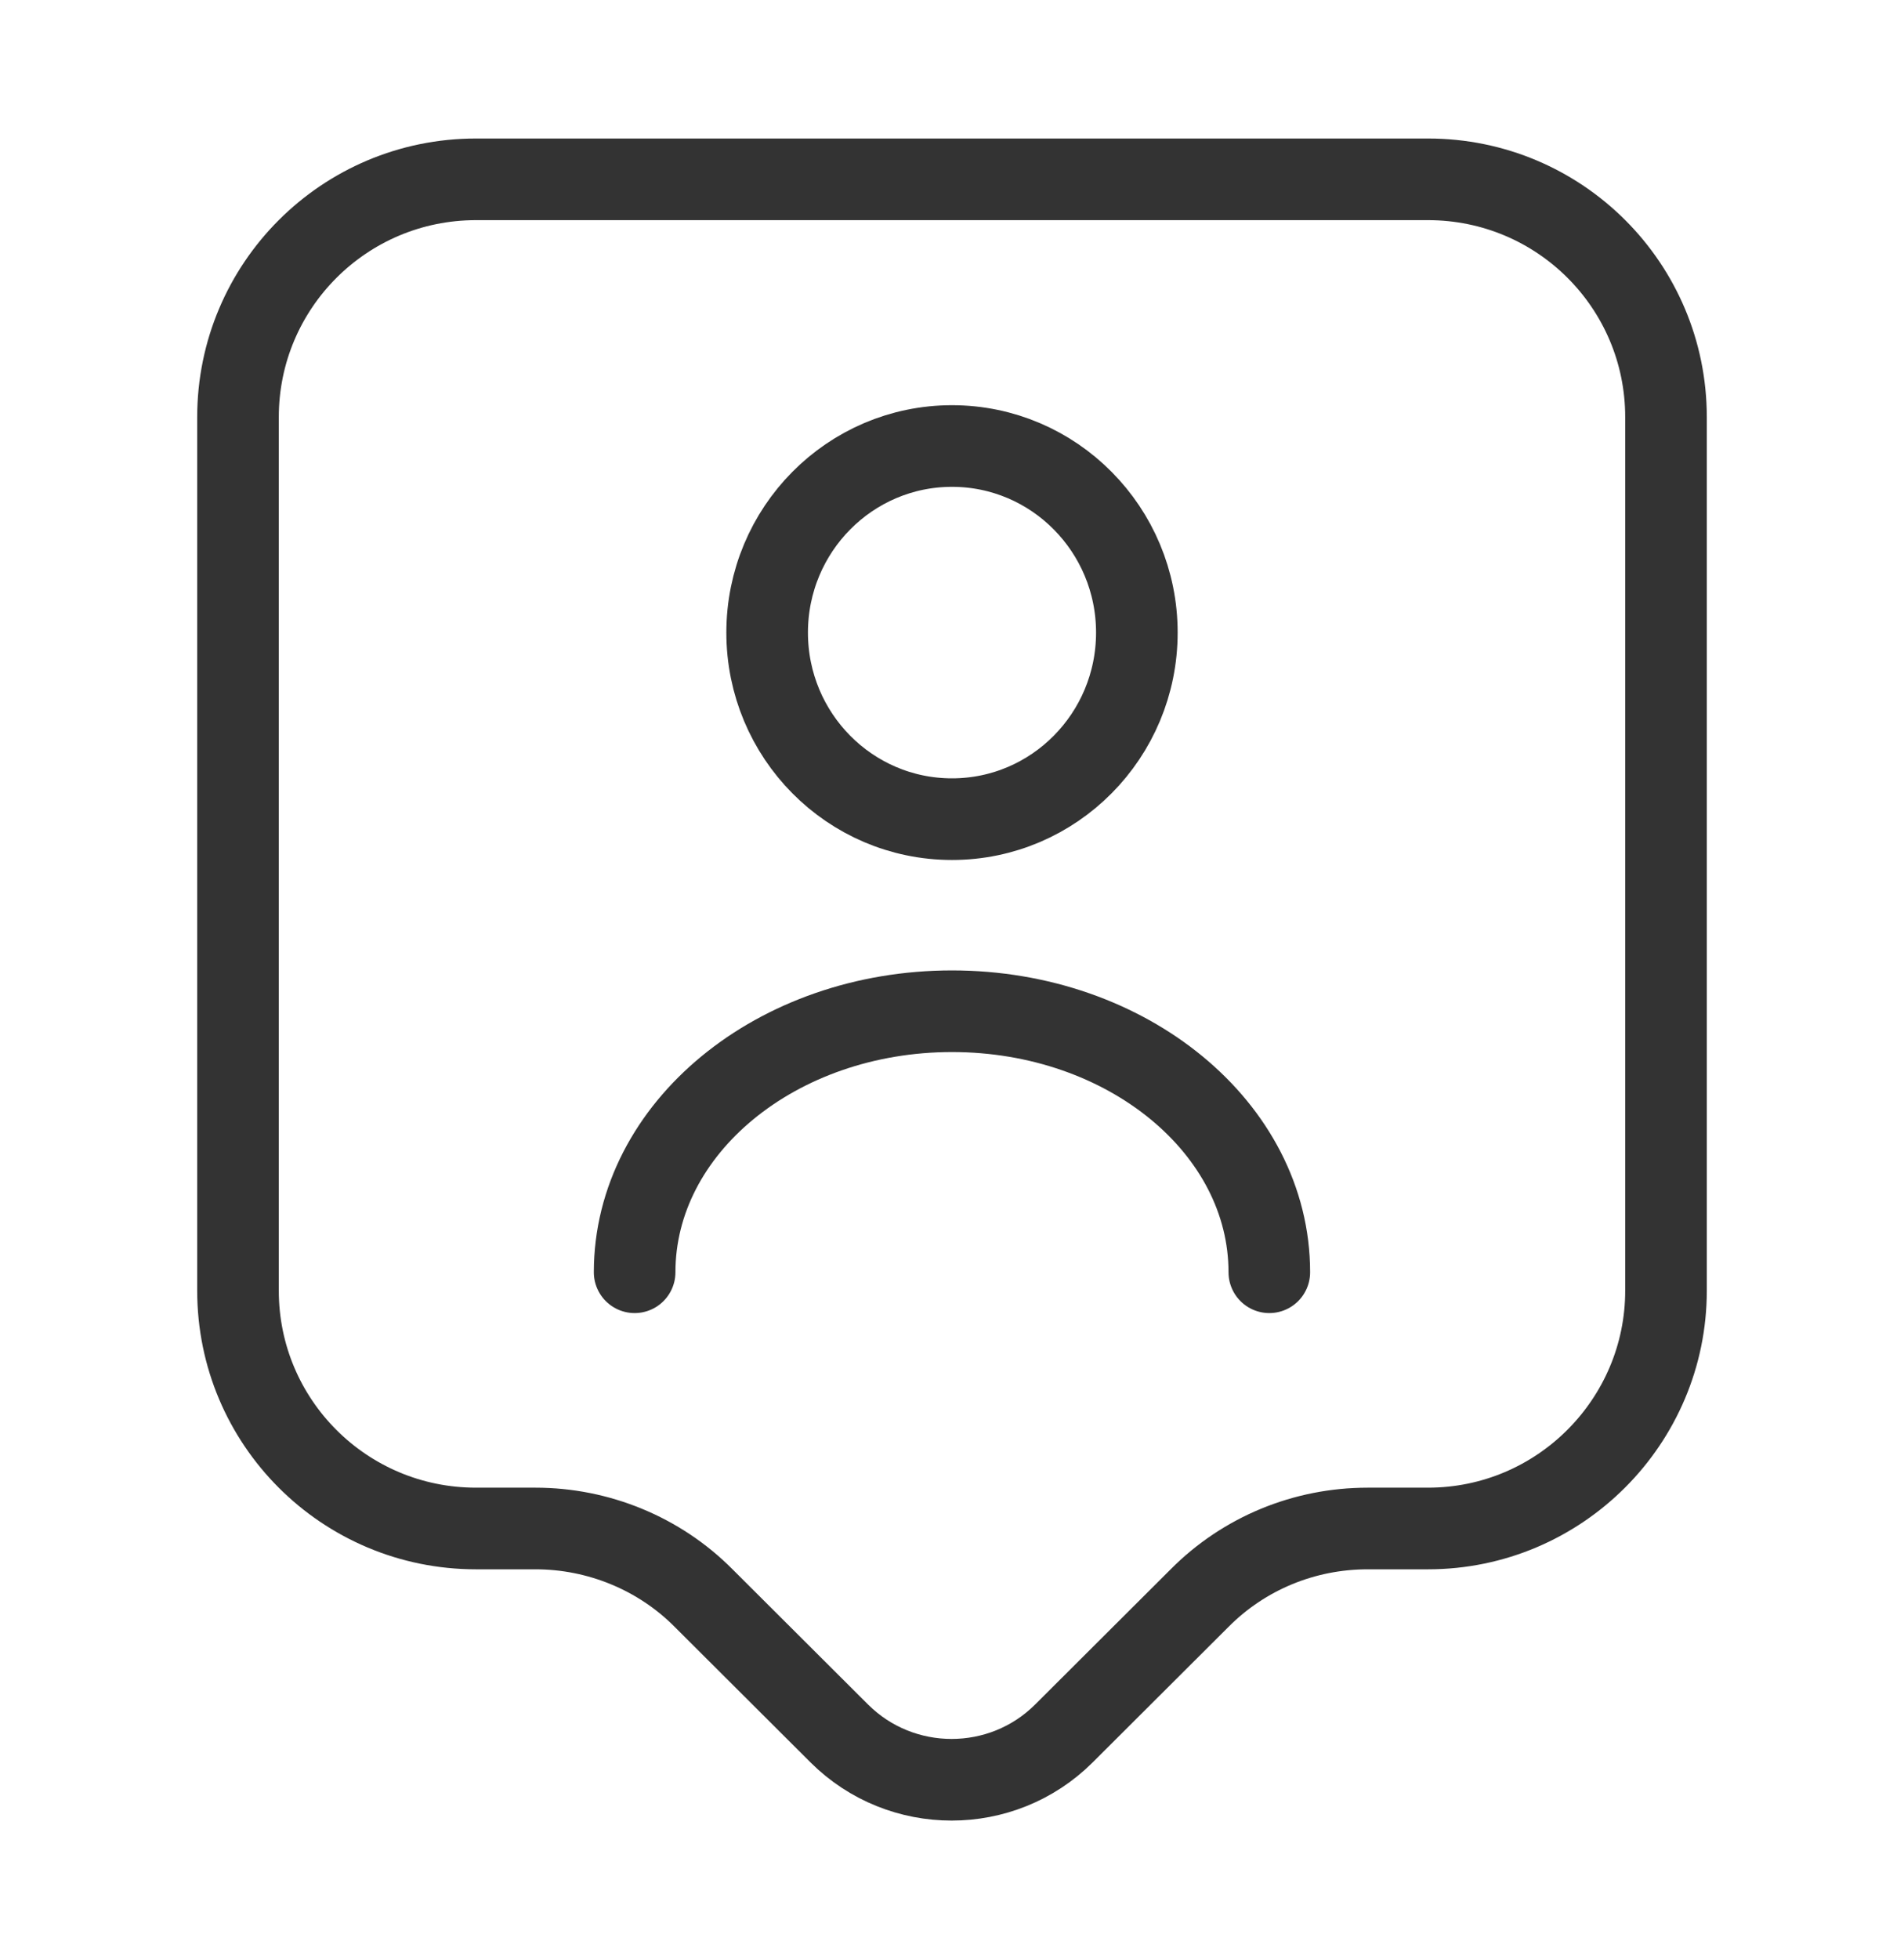 <svg width="35" height="36" viewBox="0 0 35 36" fill="none" xmlns="http://www.w3.org/2000/svg">
<path d="M26.25 28.084H25.142C23.975 28.084 22.867 28.541 22.05 29.364L19.556 31.851C18.419 32.984 16.567 32.984 15.429 31.851L12.935 29.364C12.119 28.541 10.996 28.084 9.844 28.084H8.75C6.329 28.084 4.375 26.128 4.375 23.715V7.664C4.375 5.252 6.329 3.295 8.75 3.295H26.25C28.671 3.295 30.625 5.252 30.625 7.664V23.715C30.625 26.113 28.671 28.084 26.25 28.084Z" stroke="#333333" stroke-width="1.5" stroke-miterlimit="10" stroke-linecap="round" stroke-linejoin="round"/>
<path d="M17.5 15.051C19.376 15.051 20.898 13.516 20.898 11.623C20.898 9.73 19.376 8.195 17.5 8.195C15.623 8.195 14.102 9.73 14.102 11.623C14.102 13.516 15.623 15.051 17.5 15.051Z" stroke="#333333" stroke-width="1.5" stroke-linecap="round" stroke-linejoin="round"/>
<path d="M23.333 23.376C23.333 20.728 20.723 18.58 17.5 18.58C14.277 18.58 11.666 20.728 11.666 23.376" stroke="#333333" stroke-width="1.5" stroke-linecap="round" stroke-linejoin="round"/>
</svg>
